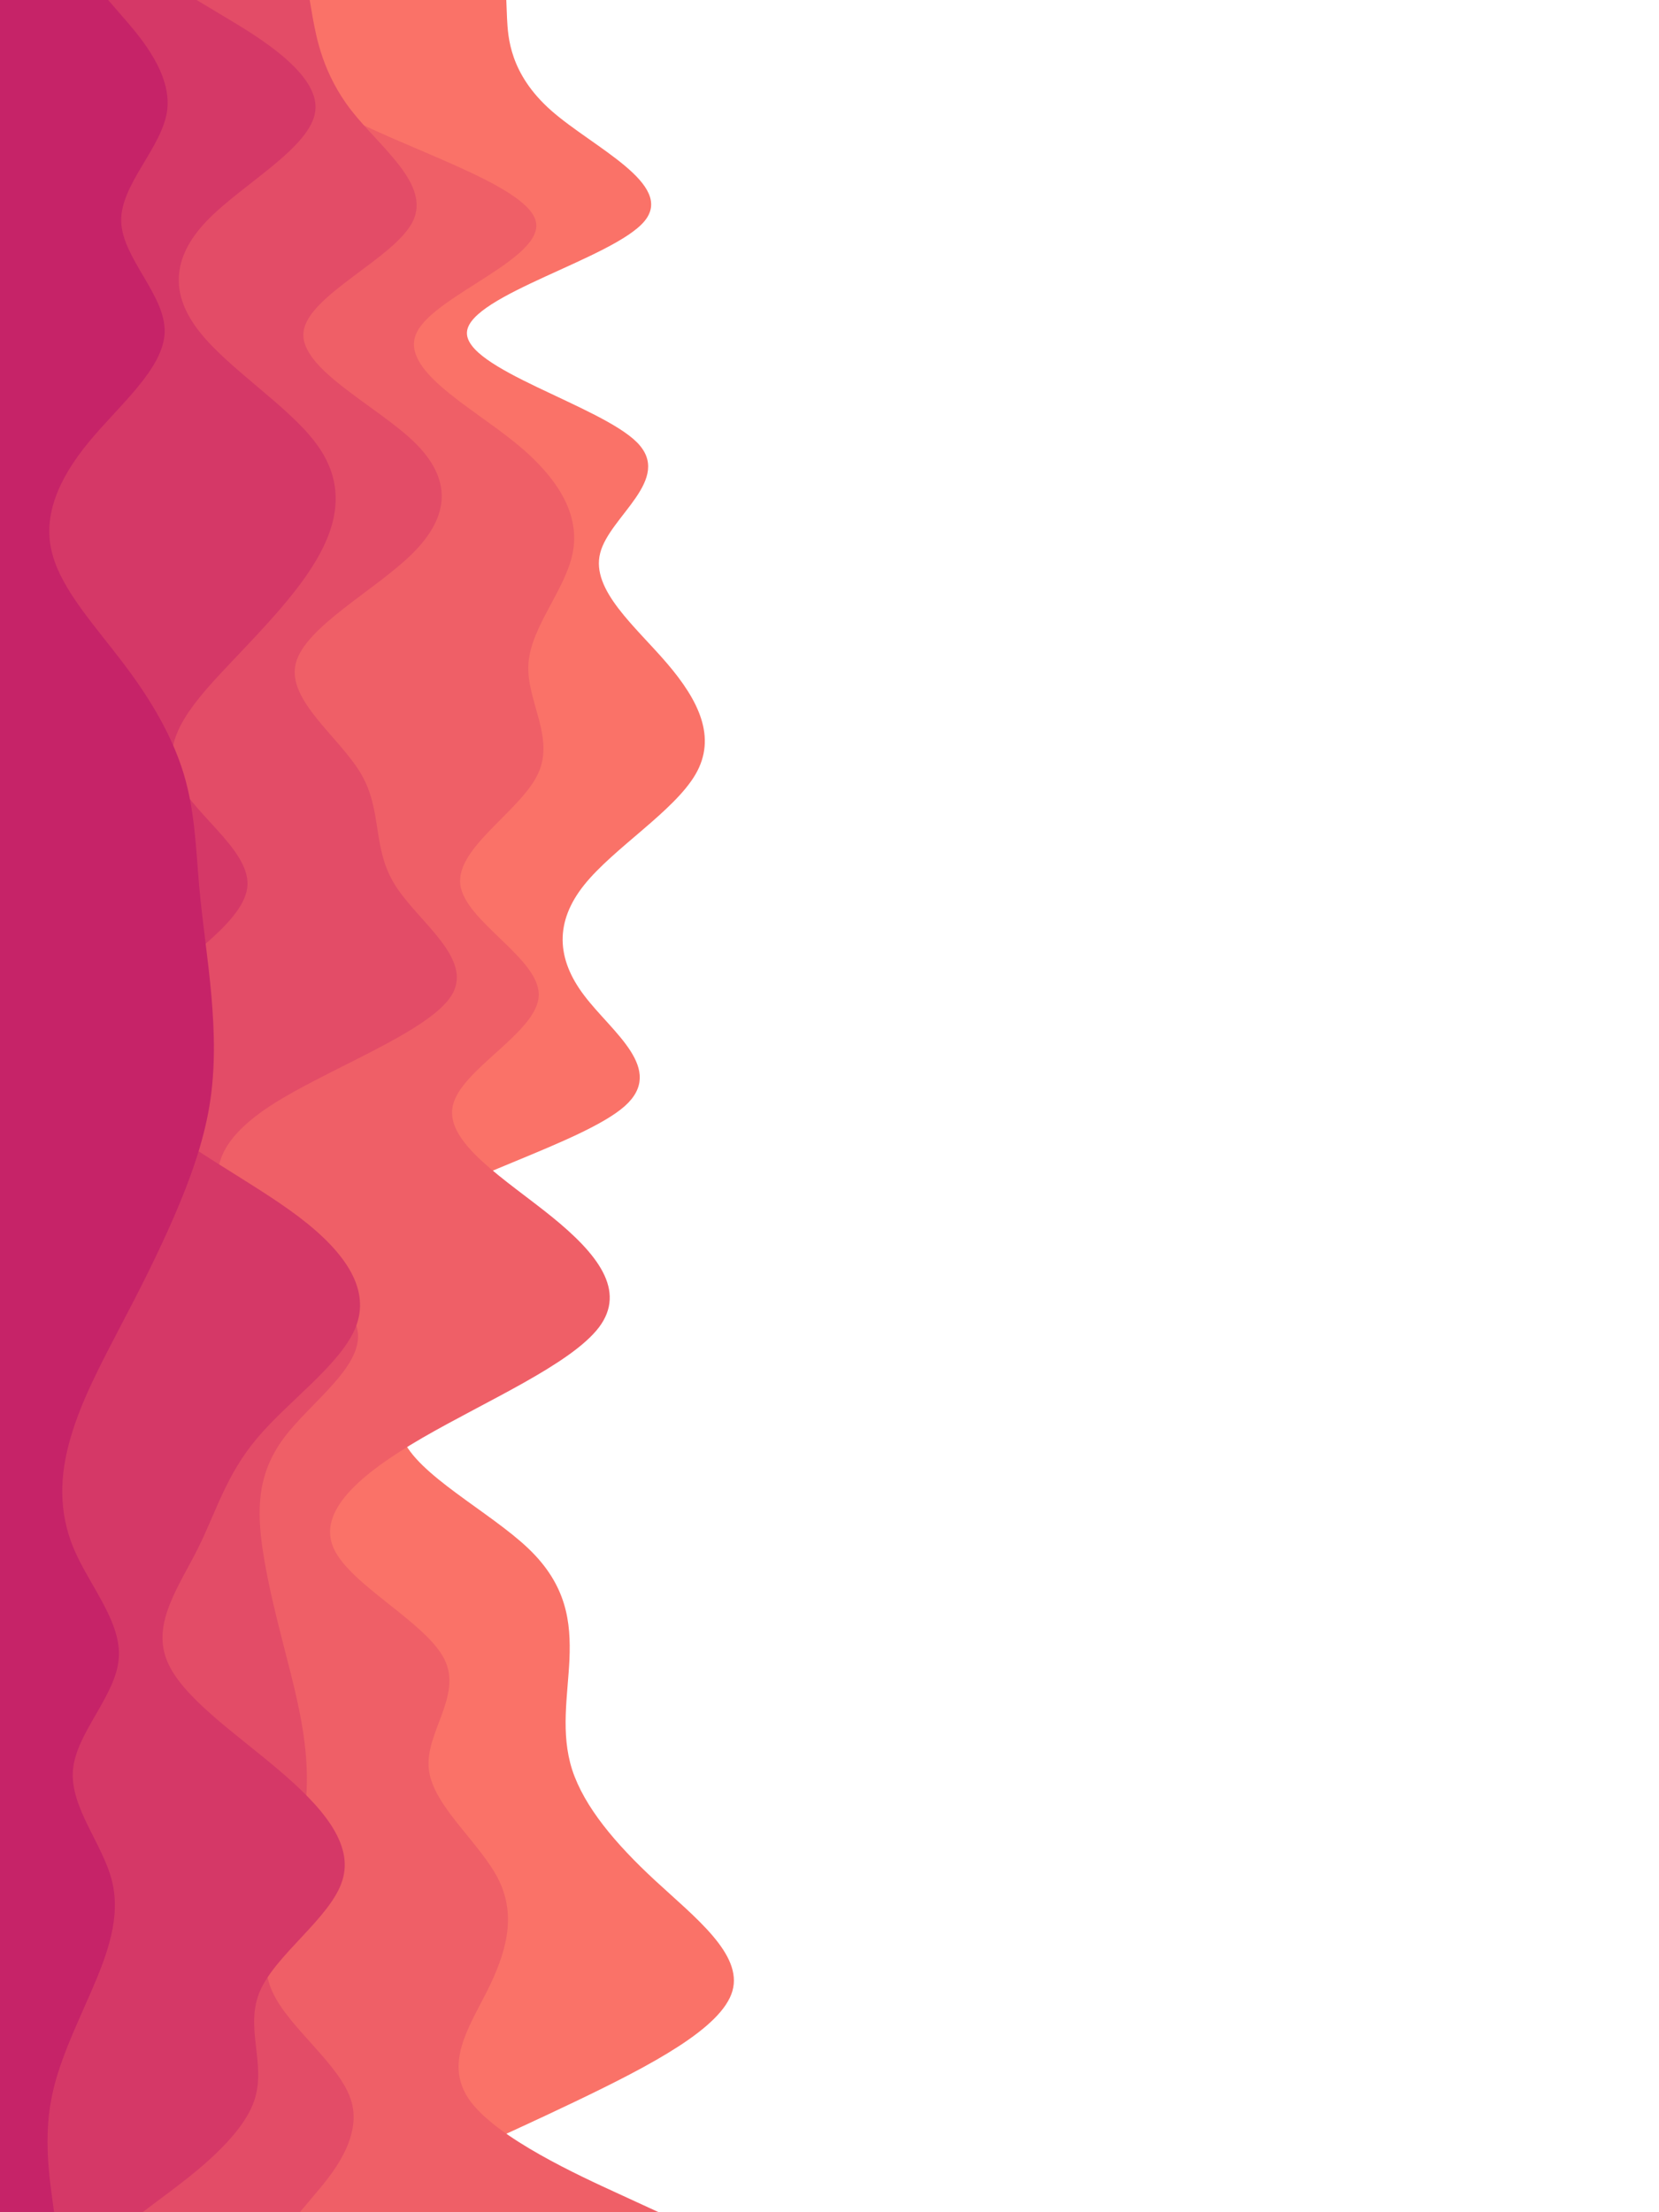 <svg id="visual" viewBox="0 0 675 900" width="675" height="900" xmlns="http://www.w3.org/2000/svg" xmlns:xlink="http://www.w3.org/1999/xlink" version="1.1"><path d="M206 0L206.3 7.5C206.7 15 207.3 30 224.3 45C241.3 60 274.7 75 262.2 90C249.7 105 191.3 120 190 135C188.7 150 244.3 165 259.2 180C274 195 248 210 244.2 225C240.3 240 258.7 255 271.5 270C284.3 285 291.7 300 283 315C274.3 330 249.7 345 237.7 360C225.7 375 226.3 390 237.7 405C249 420 271 435 254.2 450C237.3 465 181.7 480 165 495C148.3 510 170.7 525 173 540C175.3 555 157.7 570 163.7 585C169.7 600 199.3 615 215 630C230.7 645 232.3 660 231.7 675C231 690 228 705 232.8 720C237.7 735 250.3 750 266.5 765C282.7 780 302.3 795 298 810C293.7 825 265.3 840 234 855C202.7 870 168.3 885 151.2 892.5L134 900L0 900L0 892.5C0 885 0 870 0 855C0 840 0 825 0 810C0 795 0 780 0 765C0 750 0 735 0 720C0 705 0 690 0 675C0 660 0 645 0 630C0 615 0 600 0 585C0 570 0 555 0 540C0 525 0 510 0 495C0 480 0 465 0 450C0 435 0 420 0 405C0 390 0 375 0 360C0 345 0 330 0 315C0 300 0 285 0 270C0 255 0 240 0 225C0 210 0 195 0 180C0 165 0 150 0 135C0 120 0 105 0 90C0 75 0 60 0 45C0 30 0 15 0 7.5L0 0Z" fill="#fa7268"></path><path d="M108 0L108.5 7.5C109 15 110 30 136.3 45C162.7 60 214.3 75 218 90C221.7 105 177.3 120 169.7 135C162 150 191 165 209.5 180C228 195 236 210 233 225C230 240 216 255 215 270C214 285 226 300 218.8 315C211.7 330 185.3 345 187.3 360C189.3 375 219.7 390 219.2 405C218.7 420 187.3 435 184.2 450C181 465 206 480 224.5 495C243 510 255 525 243.7 540C232.3 555 197.7 570 171.8 585C146 600 129 615 135.8 630C142.7 645 173.3 660 180.8 675C188.3 690 172.7 705 174.5 720C176.3 735 195.7 750 203 765C210.3 780 205.7 795 198.2 810C190.7 825 180.3 840 191.5 855C202.7 870 235.3 885 251.7 892.5L268 900L0 900L0 892.5C0 885 0 870 0 855C0 840 0 825 0 810C0 795 0 780 0 765C0 750 0 735 0 720C0 705 0 690 0 675C0 660 0 645 0 630C0 615 0 600 0 585C0 570 0 555 0 540C0 525 0 510 0 495C0 480 0 465 0 450C0 435 0 420 0 405C0 390 0 375 0 360C0 345 0 330 0 315C0 300 0 285 0 270C0 255 0 240 0 225C0 210 0 195 0 180C0 165 0 150 0 135C0 120 0 105 0 90C0 75 0 60 0 45C0 30 0 15 0 7.5L0 0Z" fill="#ef5f67"></path><path d="M126 0L127.3 7.5C128.7 15 131.3 30 143 45C154.7 60 175.3 75 168 90C160.7 105 125.3 120 123.5 135C121.7 150 153.3 165 168.7 180C184 195 183 210 168 225C153 240 124 255 120.3 270C116.7 285 138.3 300 147 315C155.7 330 151.3 345 160.7 360C170 375 193 390 183.7 405C174.3 420 132.7 435 109.8 450C87 465 83 480 96.5 495C110 510 141 525 145.2 540C149.3 555 126.7 570 115.5 585C104.3 600 104.7 615 106.8 630C109 645 113 660 116.8 675C120.7 690 124.3 705 124.8 720C125.3 735 122.7 750 117.3 765C112 780 104 795 110.7 810C117.3 825 138.7 840 143 855C147.3 870 134.7 885 128.3 892.5L122 900L0 900L0 892.5C0 885 0 870 0 855C0 840 0 825 0 810C0 795 0 780 0 765C0 750 0 735 0 720C0 705 0 690 0 675C0 660 0 645 0 630C0 615 0 600 0 585C0 570 0 555 0 540C0 525 0 510 0 495C0 480 0 465 0 450C0 435 0 420 0 405C0 390 0 375 0 360C0 345 0 330 0 315C0 300 0 285 0 270C0 255 0 240 0 225C0 210 0 195 0 180C0 165 0 150 0 135C0 120 0 105 0 90C0 75 0 60 0 45C0 30 0 15 0 7.5L0 0Z" fill="#e34c67"></path><path d="M80 0L92.5 7.5C105 15 130 30 128.3 45C126.7 60 98.3 75 84 90C69.7 105 69.3 120 81.2 135C93 150 117 165 128.3 180C139.7 195 138.3 210 130.3 225C122.3 240 107.7 255 93.5 270C79.3 285 65.7 300 71.2 315C76.7 330 101.3 345 100.7 360C100 375 74 390 59.8 405C45.7 420 43.3 435 57.3 450C71.3 465 101.7 480 121.5 495C141.3 510 150.7 525 144.7 540C138.7 555 117.3 570 104.7 585C92 600 88 615 80.5 630C73 645 62 660 67.7 675C73.3 690 95.7 705 113.3 720C131 735 144 750 139.3 765C134.7 780 112.3 795 105.8 810C99.3 825 108.7 840 103.3 855C98 870 78 885 68 892.5L58 900L0 900L0 892.5C0 885 0 870 0 855C0 840 0 825 0 810C0 795 0 780 0 765C0 750 0 735 0 720C0 705 0 690 0 675C0 660 0 645 0 630C0 615 0 600 0 585C0 570 0 555 0 540C0 525 0 510 0 495C0 480 0 465 0 450C0 435 0 420 0 405C0 390 0 375 0 360C0 345 0 330 0 315C0 300 0 285 0 270C0 255 0 240 0 225C0 210 0 195 0 180C0 165 0 150 0 135C0 120 0 105 0 90C0 75 0 60 0 45C0 30 0 15 0 7.5L0 0Z" fill="#d53867"></path><path d="M44 0L50.5 7.5C57 15 70 30 68 45C66 60 49 75 49.3 90C49.7 105 67.3 120 67 135C66.7 150 48.3 165 36 180C23.7 195 17.3 210 21.2 225C25 240 39 255 50.3 270C61.7 285 70.3 300 74.8 315C79.3 330 79.7 345 81 360C82.3 375 84.7 390 86 405C87.3 420 87.7 435 85.2 450C82.7 465 77.3 480 70.8 495C64.3 510 56.7 525 48.8 540C41 555 33 570 28.7 585C24.3 600 23.7 615 30 630C36.3 645 49.7 660 48.3 675C47 690 31 705 29.7 720C28.3 735 41.7 750 45.5 765C49.3 780 43.7 795 37.2 810C30.7 825 23.3 840 20.7 855C18 870 20 885 21 892.5L22 900L0 900L0 892.5C0 885 0 870 0 855C0 840 0 825 0 810C0 795 0 780 0 765C0 750 0 735 0 720C0 705 0 690 0 675C0 660 0 645 0 630C0 615 0 600 0 585C0 570 0 555 0 540C0 525 0 510 0 495C0 480 0 465 0 450C0 435 0 420 0 405C0 390 0 375 0 360C0 345 0 330 0 315C0 300 0 285 0 270C0 255 0 240 0 225C0 210 0 195 0 180C0 165 0 150 0 135C0 120 0 105 0 90C0 75 0 60 0 45C0 30 0 15 0 7.5L0 0Z" fill="#c62368"></path></svg>